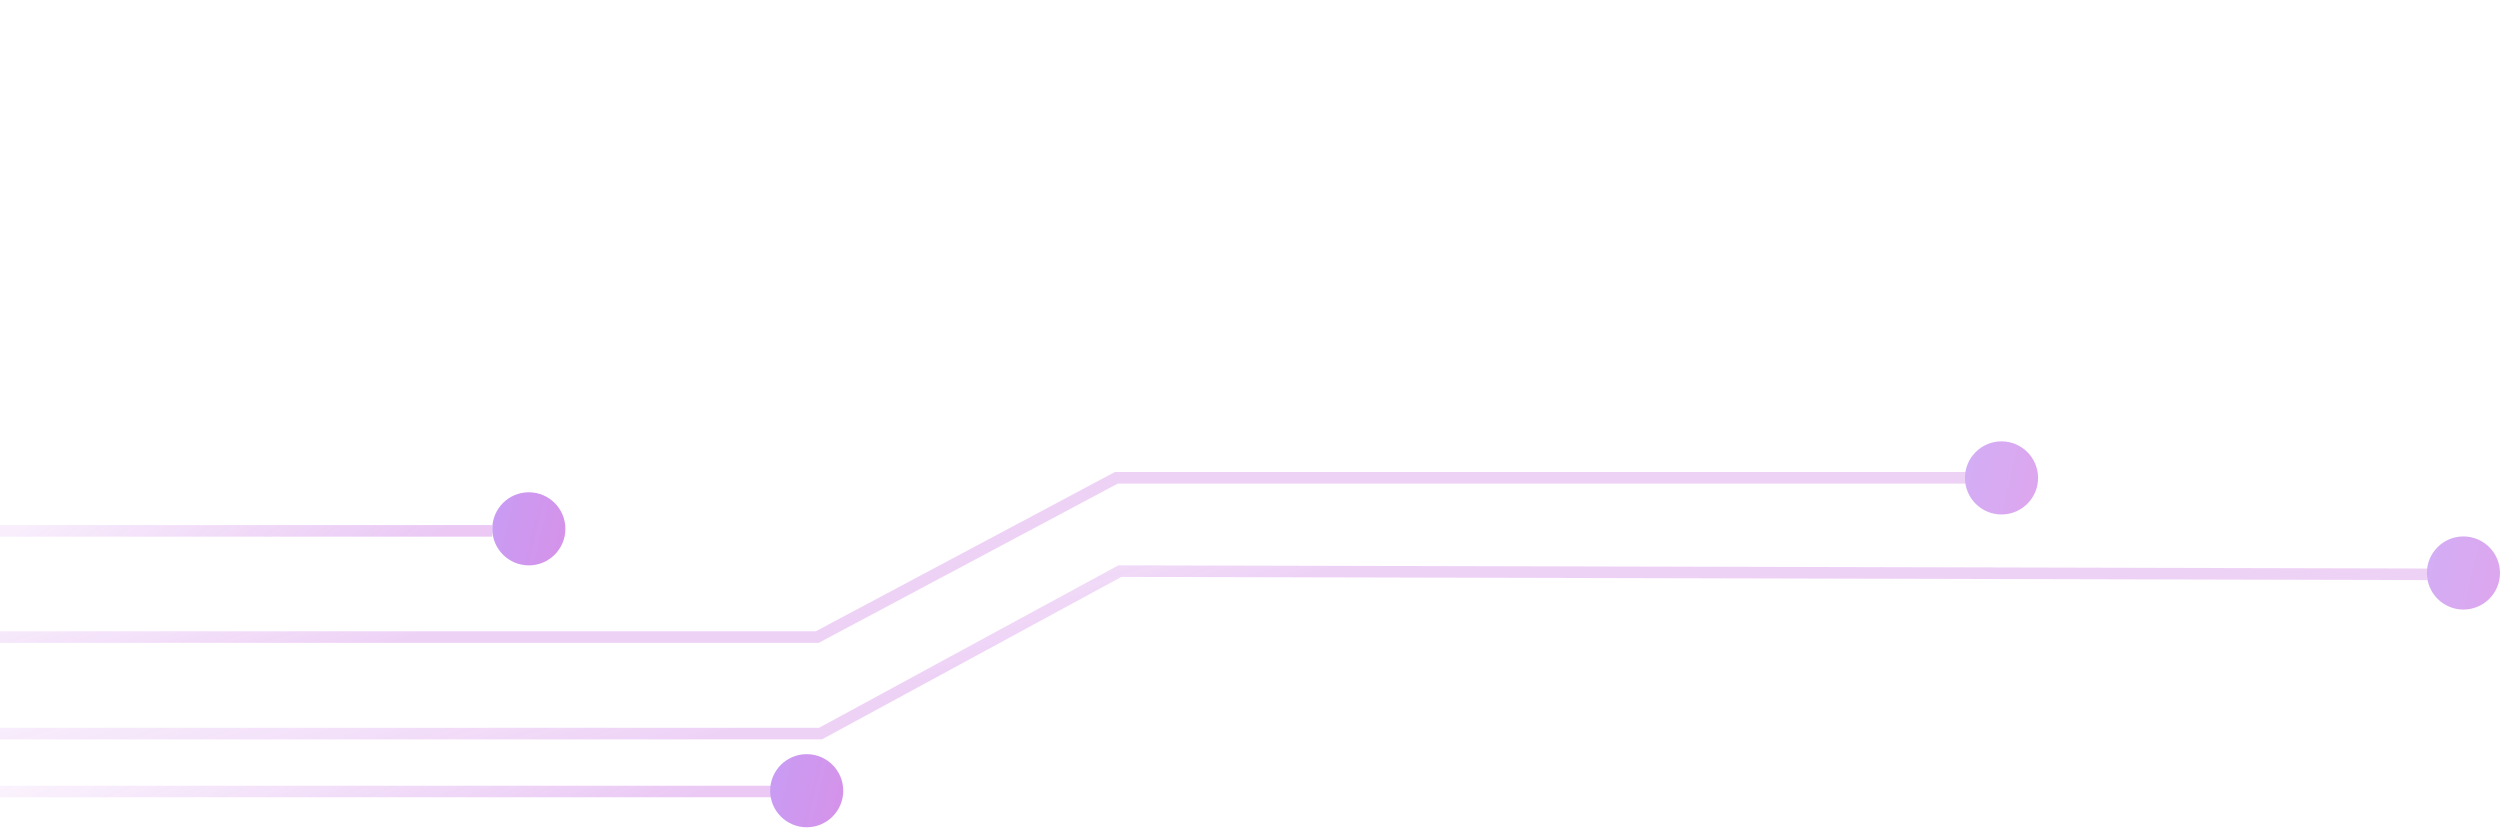 <svg width="259" height="86" viewBox="0 0 259 86" fill="none" xmlns="http://www.w3.org/2000/svg">
<g opacity="0.5">
<g opacity="0.82">
<path d="M-279 51.278L-177.235 51.278L-141.441 33L-89.787 33L-62.931 66L84.667 66L115.651 49.5L204 49.5" stroke="url(#paint0_linear_265_1877)" stroke-opacity="0.5" stroke-width="1.2" stroke-miterlimit="10"/>
<path d="M207.356 53.299C209.446 53.299 211.143 51.603 211.143 49.512C211.143 47.421 209.446 45.725 207.356 45.725C205.265 45.725 203.568 47.421 203.568 49.512C203.568 51.603 205.265 53.299 207.356 53.299Z" fill="url(#paint1_linear_265_1877)"/>
</g>
<g opacity="0.82">
<path d="M-279 60.981L-176.54 60.981L-140.112 42L-93.852 42.344L-65.936 76L85.004 76L116.016 59.168L251.5 59.5" stroke="url(#paint2_linear_265_1877)" stroke-opacity="0.5" stroke-width="1.2" stroke-miterlimit="10"/>
<path d="M255.211 63.15C257.302 63.15 258.998 61.453 258.998 59.363C258.998 57.272 257.302 55.575 255.211 55.575C253.12 55.575 251.424 57.272 251.424 59.363C251.424 61.453 253.12 63.15 255.211 63.15Z" fill="url(#paint3_linear_265_1877)"/>
</g>
<path d="M-279 66.986L-176.945 66.986L-140.66 48L-94.583 48.344L-66.777 82L80 82" stroke="url(#paint4_linear_265_1877)" stroke-opacity="0.5" stroke-width="1.2" stroke-miterlimit="10"/>
<path d="M83.574 85.705C85.665 85.705 87.361 84.008 87.361 81.918C87.361 79.827 85.665 78.13 83.574 78.13C81.483 78.13 79.787 79.827 79.787 81.918C79.787 84.008 81.483 85.705 83.574 85.705Z" fill="url(#paint5_linear_265_1877)"/>
<path d="M-279 1L-66.66 1L-23.383 55L51 55" stroke="url(#paint6_linear_265_1877)" stroke-opacity="0.5" stroke-width="1.2" stroke-miterlimit="10"/>
<path d="M54.787 58.574C56.878 58.574 58.574 56.878 58.574 54.787C58.574 52.696 56.878 51 54.787 51C52.696 51 51 52.696 51 54.787C51 56.878 52.696 58.574 54.787 58.574Z" fill="url(#paint7_linear_265_1877)"/>
</g>
<defs>
<linearGradient id="paint0_linear_265_1877" x1="-808.676" y1="5.775" x2="-671.467" y2="482.895" gradientUnits="userSpaceOnUse">
<stop stop-color="#754FFE"/>
<stop offset="0.542" stop-color="#A62BDA" stop-opacity="0"/>
<stop offset="0.59" stop-color="#AD26D5"/>
<stop offset="0.994" stop-color="#C812C1"/>
</linearGradient>
<linearGradient id="paint1_linear_265_1877" x1="195.262" y1="39.476" x2="221.926" y2="45.811" gradientUnits="userSpaceOnUse">
<stop stop-color="#754FFE"/>
<stop offset="0.994" stop-color="#C812C1"/>
</linearGradient>
<linearGradient id="paint2_linear_265_1877" x1="-861.315" y1="13.95" x2="-727.587" y2="510.141" gradientUnits="userSpaceOnUse">
<stop stop-color="#754FFE"/>
<stop offset="0.525" stop-color="#A62BDA" stop-opacity="0"/>
<stop offset="0.59" stop-color="#AD26D5"/>
<stop offset="0.994" stop-color="#C812C1"/>
</linearGradient>
<linearGradient id="paint3_linear_265_1877" x1="243.118" y1="49.327" x2="269.782" y2="55.661" gradientUnits="userSpaceOnUse">
<stop stop-color="#754FFE"/>
<stop offset="0.994" stop-color="#C812C1"/>
</linearGradient>
<linearGradient id="paint4_linear_265_1877" x1="-672.693" y1="19.95" x2="-489.619" y2="479.203" gradientUnits="userSpaceOnUse">
<stop stop-color="#754FFE"/>
<stop offset="0.603" stop-color="#A62BDA" stop-opacity="0"/>
<stop offset="0.675" stop-color="#AD26D5"/>
<stop offset="0.994" stop-color="#C812C1"/>
</linearGradient>
<linearGradient id="paint5_linear_265_1877" x1="71.481" y1="71.882" x2="98.145" y2="78.216" gradientUnits="userSpaceOnUse">
<stop stop-color="#754FFE"/>
<stop offset="0.994" stop-color="#C812C1"/>
</linearGradient>
<linearGradient id="paint6_linear_265_1877" x1="-640.891" y1="-43.55" x2="-246.004" y2="529.777" gradientUnits="userSpaceOnUse">
<stop stop-color="#754FFE"/>
<stop offset="0.623" stop-color="#A62BDA" stop-opacity="0"/>
<stop offset="0.676" stop-color="#AD26D5"/>
<stop offset="0.994" stop-color="#C812C1"/>
</linearGradient>
<linearGradient id="paint7_linear_265_1877" x1="42.694" y1="44.751" x2="69.358" y2="51.086" gradientUnits="userSpaceOnUse">
<stop stop-color="#754FFE"/>
<stop offset="0.994" stop-color="#C812C1"/>
</linearGradient>
</defs>
</svg>
